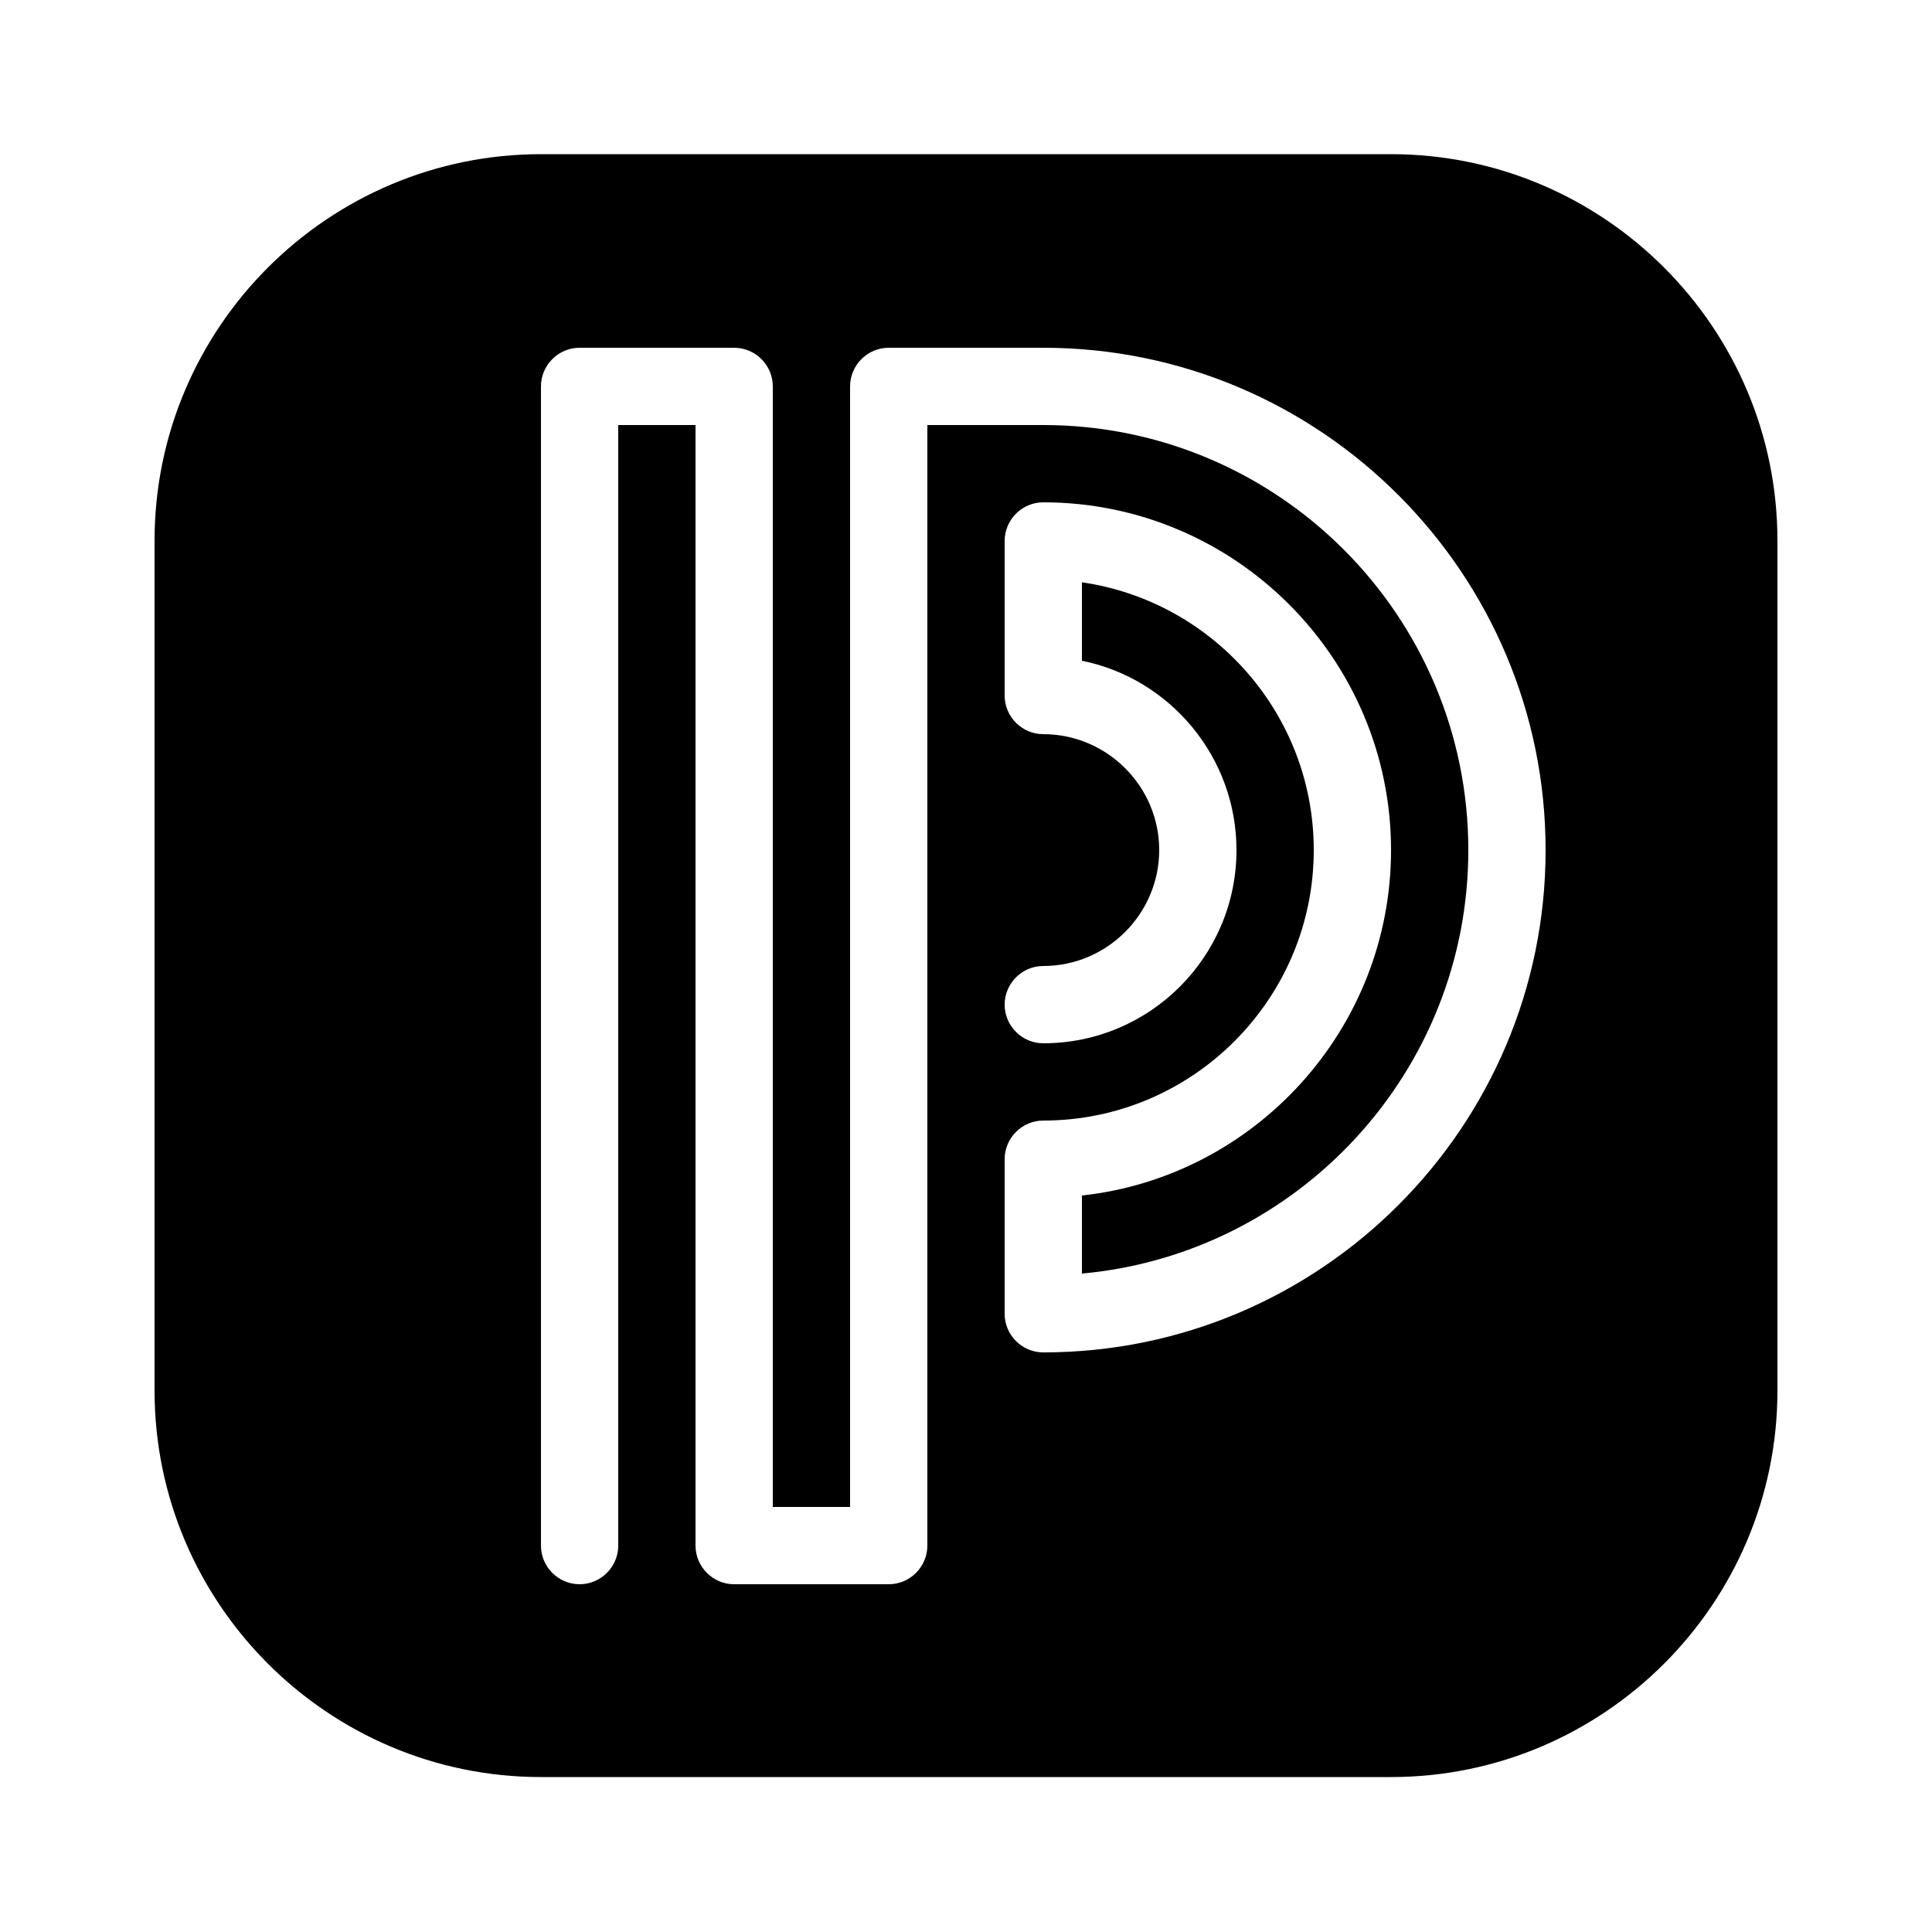<svg xmlns="http://www.w3.org/2000/svg"  viewBox="0 0 50 50" width="100px" height="100px"><path d="M36,3.99H14c-5.51,0-10,4.49-10,10v22c0,5.51,4.49,10,10,10h22c5.51,0,10-4.49,10-10v-22C46,8.48,41.51,3.99,36,3.99z M27,35c-0.55,0-1-0.45-1-1v-4c0-0.55,0.45-1,1-1c3.86,0,7-3.14,7-7c0-3.52-2.61-6.44-6-6.93v2.03c2.28,0.46,4,2.49,4,4.9	c0,2.76-2.24,5-5,5c-0.55,0-1-0.45-1-1s0.45-1,1-1c1.65,0,3-1.35,3-3c0-1.65-1.35-3-3-3c-0.55,0-1-0.45-1-1v-4c0-0.55,0.45-1,1-1	c4.96,0,9,4.04,9,9c0,4.62-3.51,8.45-8,8.94v2.02c5.6-0.51,10-5.23,10-10.96c0-6.07-4.93-11-11-11h-3v29c0,0.55-0.45,1-1,1h-4	c-0.55,0-1-0.45-1-1V11h-2v29c0,0.55-0.45,1-1,1s-1-0.45-1-1V10c0-0.55,0.45-1,1-1h4c0.55,0,1,0.45,1,1v29h2V10c0-0.55,0.45-1,1-1h4	c7.17,0,13,5.83,13,13C40,29.17,34.17,35,27,35z"/></svg>